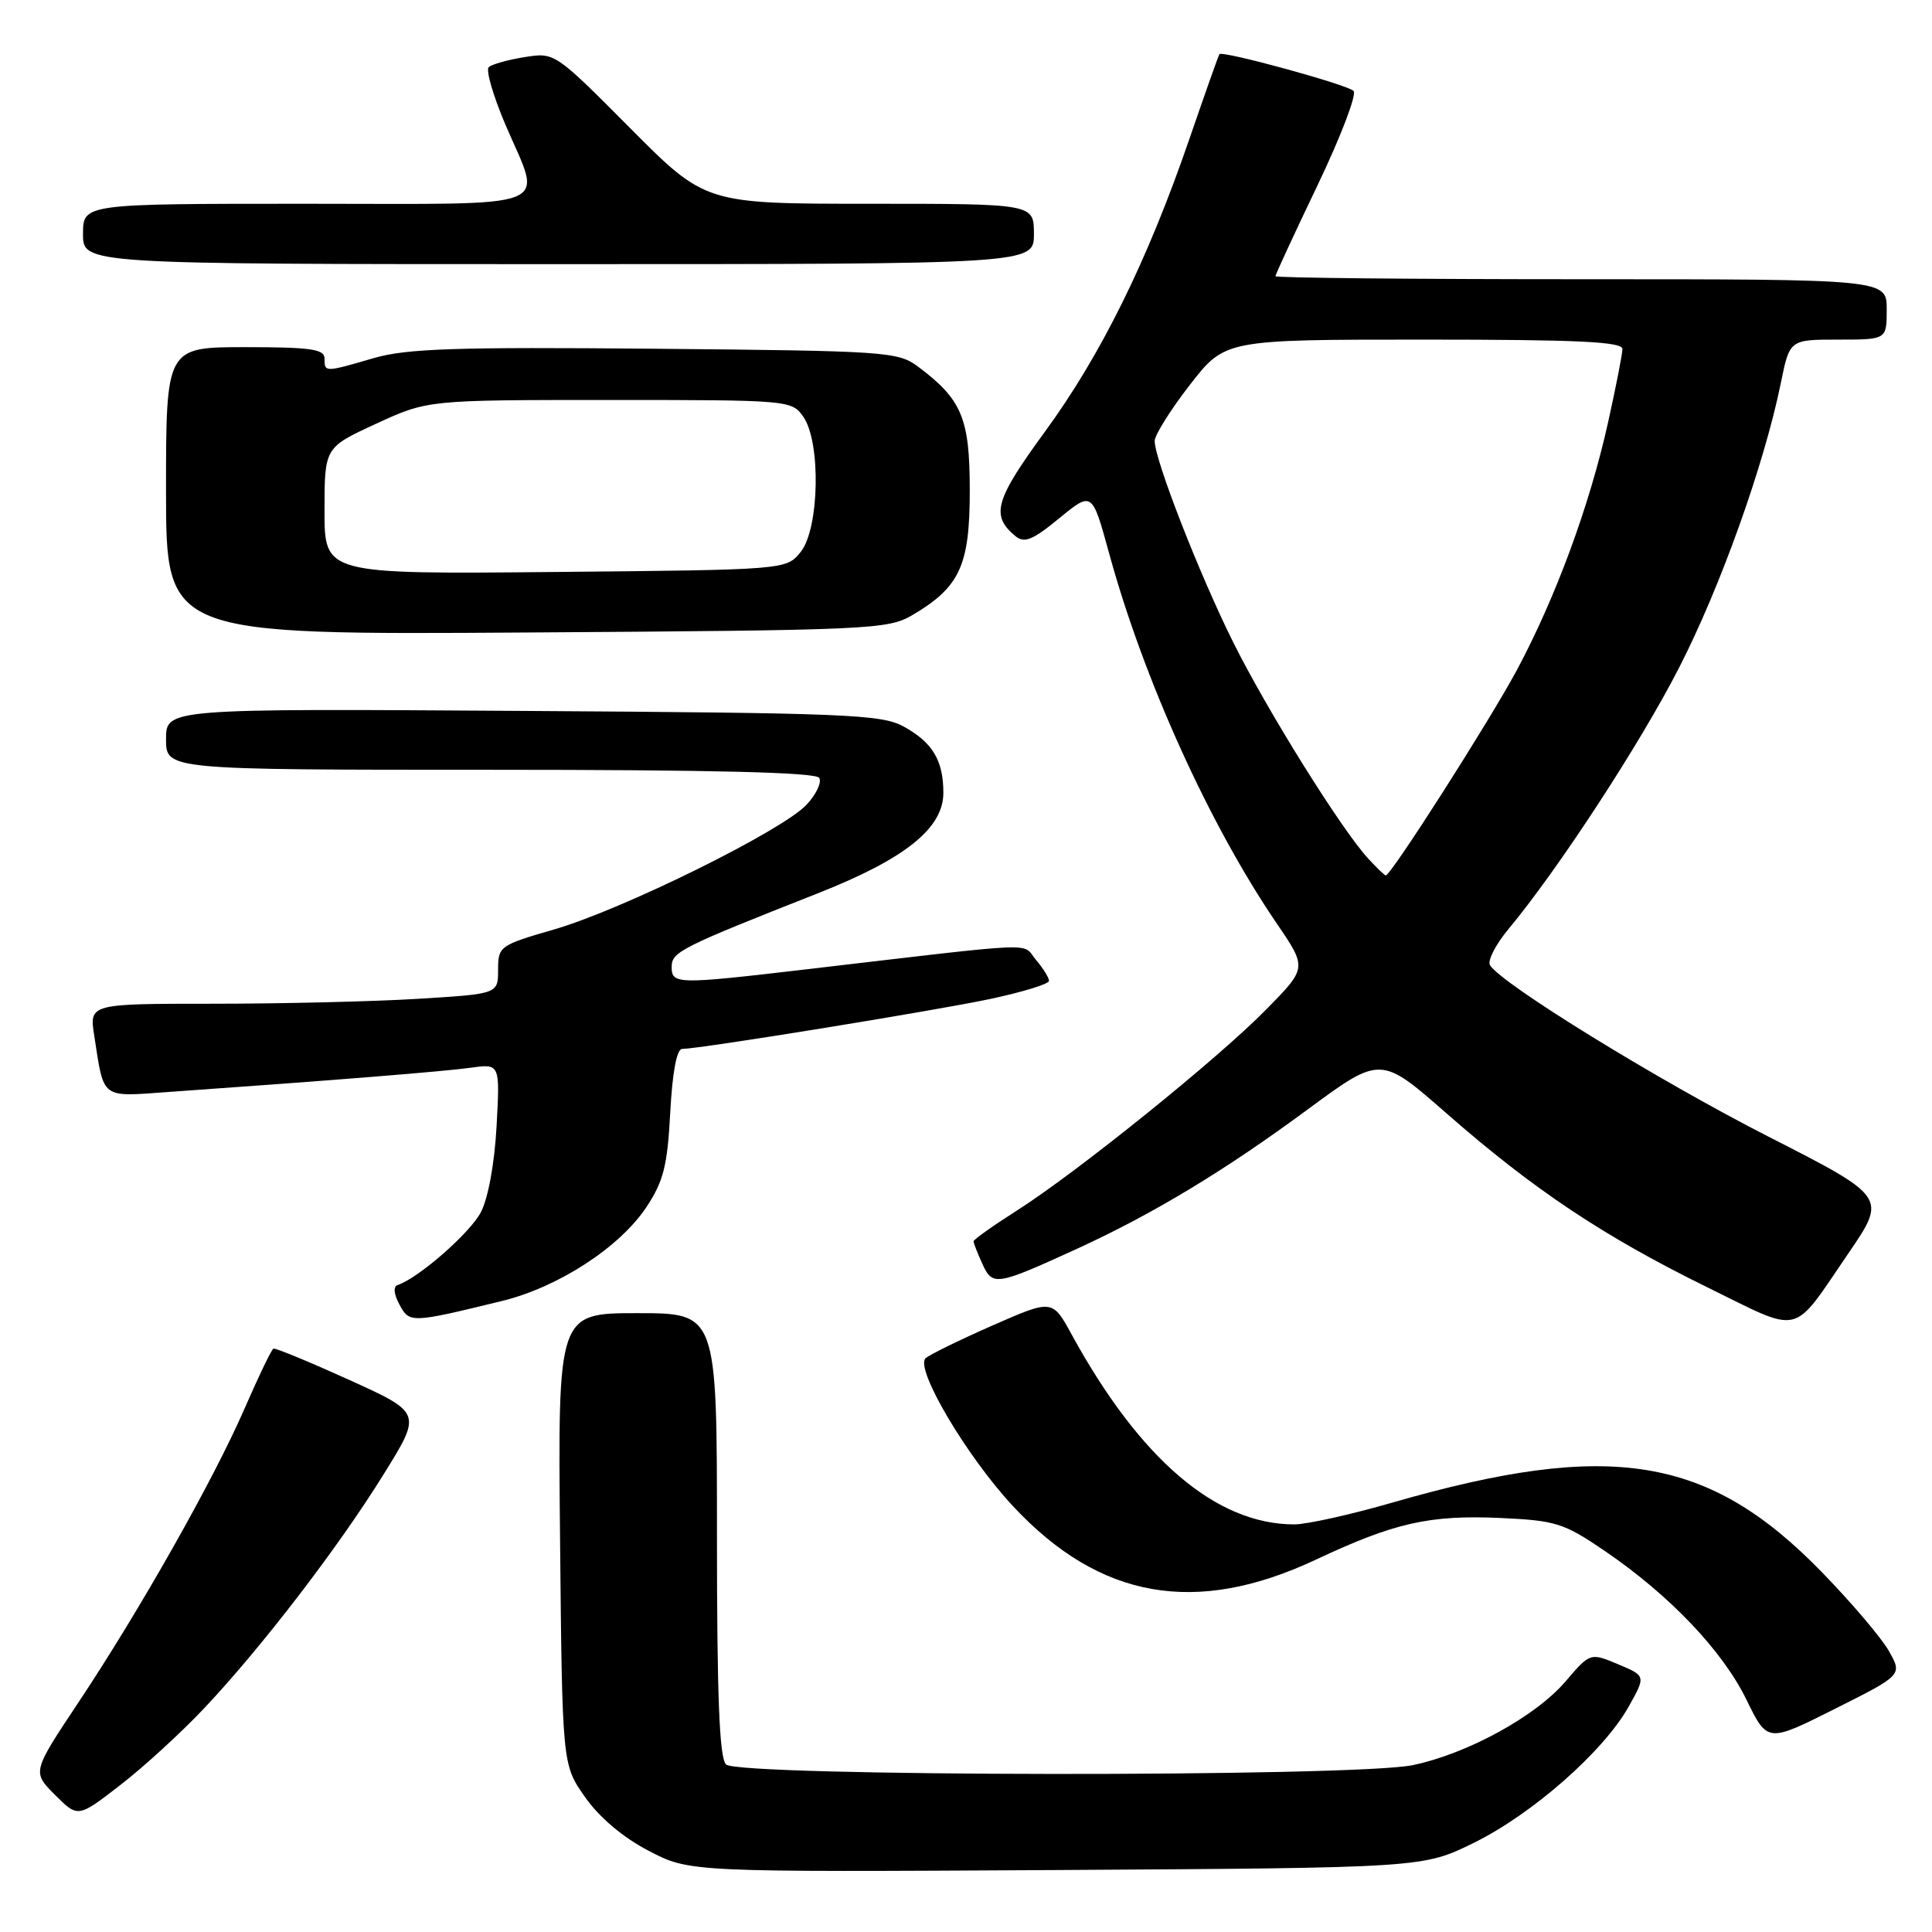 <?xml version="1.0" encoding="UTF-8" standalone="no"?>
<!DOCTYPE svg PUBLIC "-//W3C//DTD SVG 1.1//EN" "http://www.w3.org/Graphics/SVG/1.1/DTD/svg11.dtd" >
<svg xmlns="http://www.w3.org/2000/svg" xmlns:xlink="http://www.w3.org/1999/xlink" version="1.1" viewBox="0 0 256 256">
 <g >
 <path fill="currentColor"
d=" M 195.30 244.18 C 203.07 240.35 212.46 232.09 215.80 226.15 C 218.09 222.07 218.09 222.07 214.40 220.52 C 210.71 218.98 210.71 218.98 207.43 222.81 C 203.48 227.43 194.44 232.38 187.20 233.89 C 179.49 235.50 97.82 235.42 96.20 233.80 C 95.32 232.92 95.00 224.76 95.00 203.30 C 95.00 174.00 95.00 174.00 84.46 174.00 C 73.92 174.00 73.92 174.00 74.21 203.92 C 74.50 233.83 74.50 233.83 77.52 238.12 C 79.41 240.82 82.55 243.47 85.95 245.24 C 91.37 248.07 91.37 248.07 139.96 247.79 C 188.55 247.50 188.55 247.50 195.30 244.18 Z  M 27.04 226.37 C 34.67 218.28 44.86 205.00 50.86 195.31 C 55.89 187.21 55.89 187.21 46.29 182.85 C 41.01 180.46 36.49 178.59 36.23 178.70 C 35.98 178.81 34.26 182.37 32.42 186.61 C 28.32 196.04 18.59 213.26 10.38 225.60 C 4.26 234.80 4.26 234.80 7.29 237.83 C 10.33 240.87 10.33 240.87 15.91 236.55 C 18.99 234.18 23.99 229.60 27.04 226.37 Z  M 250.29 218.77 C 249.31 217.03 245.31 212.33 241.41 208.32 C 226.37 192.87 213.41 190.77 184.50 199.10 C 179.00 200.69 173.15 201.99 171.50 201.99 C 161.15 201.99 151.06 193.38 142.00 176.83 C 139.44 172.15 139.44 172.15 131.47 175.65 C 127.09 177.58 123.11 179.53 122.64 179.98 C 121.21 181.37 128.13 193.05 134.27 199.62 C 145.74 211.90 158.46 214.13 174.34 206.67 C 184.79 201.76 189.40 200.72 198.84 201.14 C 206.16 201.48 207.21 201.81 212.63 205.50 C 221.21 211.34 228.23 218.71 231.41 225.21 C 234.20 230.92 234.20 230.92 243.14 226.43 C 252.08 221.94 252.08 221.94 250.29 218.77 Z  M 244.93 166.06 C 250.02 158.61 250.02 158.61 234.23 150.56 C 219.66 143.12 198.97 130.38 197.43 127.89 C 197.08 127.31 198.16 125.19 199.83 123.17 C 206.44 115.23 217.29 98.62 222.49 88.47 C 227.97 77.78 233.77 61.55 235.97 50.75 C 237.14 45.00 237.14 45.00 243.57 45.00 C 250.00 45.00 250.00 45.00 250.00 41.00 C 250.00 37.00 250.00 37.00 209.50 37.00 C 187.22 37.00 169.00 36.82 169.00 36.60 C 169.00 36.38 171.52 30.94 174.60 24.51 C 177.68 18.07 179.82 12.46 179.35 12.04 C 178.39 11.17 161.94 6.67 161.58 7.18 C 161.45 7.35 159.65 12.45 157.57 18.50 C 152.04 34.57 145.88 47.05 138.46 57.20 C 131.83 66.27 131.25 68.30 134.54 71.03 C 135.73 72.02 136.81 71.58 140.36 68.67 C 144.71 65.10 144.71 65.10 146.96 73.30 C 151.52 89.99 160.25 109.28 169.18 122.37 C 173.19 128.25 173.19 128.25 167.84 133.70 C 161.45 140.23 142.77 155.29 134.75 160.40 C 131.59 162.41 129.00 164.25 129.00 164.48 C 129.00 164.72 129.53 166.06 130.17 167.47 C 131.52 170.44 131.99 170.37 142.58 165.53 C 152.76 160.87 162.21 155.17 173.27 147.01 C 182.95 139.88 182.95 139.88 191.72 147.57 C 203.24 157.66 212.51 163.83 226.18 170.55 C 238.95 176.81 237.30 177.21 244.93 166.06 Z  M 66.50 172.39 C 73.98 170.57 82.14 165.26 85.67 159.92 C 87.92 156.52 88.44 154.46 88.81 147.42 C 89.09 142.12 89.67 139.00 90.38 138.99 C 92.78 138.97 123.91 133.92 131.25 132.36 C 135.51 131.45 139.00 130.38 139.00 129.97 C 139.00 129.56 138.21 128.29 137.25 127.16 C 135.31 124.87 138.55 124.73 106.51 128.48 C 89.69 130.45 89.00 130.43 89.00 128.12 C 89.00 126.13 90.16 125.55 108.31 118.39 C 119.92 113.82 125.00 109.76 125.00 105.05 C 125.00 100.75 123.56 98.36 119.72 96.26 C 116.80 94.66 112.12 94.47 69.25 94.20 C 22.00 93.89 22.00 93.89 22.00 97.95 C 22.00 102.00 22.00 102.00 64.94 102.00 C 94.46 102.00 108.09 102.34 108.55 103.07 C 108.91 103.66 108.15 105.28 106.85 106.65 C 103.62 110.09 82.53 120.51 73.44 123.15 C 66.19 125.25 66.00 125.39 66.00 128.50 C 66.00 131.70 66.00 131.70 55.34 132.35 C 49.48 132.71 37.29 133.00 28.26 133.00 C 11.82 133.00 11.82 133.00 12.49 137.25 C 13.81 145.74 13.26 145.34 22.36 144.69 C 44.11 143.16 58.86 141.97 62.38 141.48 C 66.25 140.94 66.25 140.94 65.80 149.22 C 65.53 154.15 64.69 158.77 63.71 160.64 C 62.26 163.40 55.47 169.34 52.70 170.27 C 52.09 170.47 52.17 171.45 52.93 172.86 C 54.25 175.34 54.46 175.33 66.50 172.39 Z  M 120.90 81.50 C 127.19 77.79 128.50 74.94 128.50 65.00 C 128.50 55.40 127.46 52.93 121.62 48.56 C 118.98 46.60 117.38 46.49 86.82 46.21 C 60.31 45.97 53.88 46.18 49.49 47.46 C 43.00 49.35 43.00 49.35 43.00 47.50 C 43.00 46.26 41.17 46.00 32.50 46.00 C 22.00 46.00 22.00 46.00 22.00 65.06 C 22.00 84.12 22.00 84.12 69.75 83.81 C 115.40 83.51 117.65 83.41 120.90 81.50 Z  M 137.00 31.00 C 137.00 27.00 137.00 27.00 115.23 27.00 C 93.46 27.00 93.46 27.00 83.48 16.96 C 73.52 6.94 73.49 6.93 69.50 7.57 C 67.30 7.92 65.17 8.52 64.76 8.90 C 64.35 9.28 65.35 12.72 66.98 16.54 C 71.87 28.00 74.41 27.00 40.50 27.00 C 11.00 27.00 11.00 27.00 11.00 31.00 C 11.00 35.00 11.00 35.00 74.00 35.00 C 137.00 35.00 137.00 35.00 137.00 31.00 Z  M 181.28 113.75 C 177.74 109.90 167.92 94.17 163.42 85.13 C 158.95 76.17 153.00 60.92 153.00 58.43 C 153.00 57.65 155.10 54.30 157.66 51.00 C 162.32 45.00 162.32 45.00 188.66 45.00 C 209.08 45.00 215.00 45.28 214.98 46.25 C 214.97 46.94 214.11 51.33 213.07 56.00 C 210.62 67.03 206.10 79.27 200.96 88.85 C 197.28 95.68 184.31 116.00 183.62 116.00 C 183.47 116.00 182.42 114.99 181.28 113.75 Z  M 43.00 67.69 C 43.00 59.30 43.00 59.30 49.83 56.15 C 56.66 53.00 56.66 53.00 80.77 53.00 C 104.56 53.00 104.91 53.03 106.44 55.22 C 108.80 58.58 108.57 70.08 106.09 73.14 C 104.18 75.50 104.18 75.50 73.59 75.79 C 43.00 76.08 43.00 76.08 43.00 67.69 Z "/>
</g>
</svg>